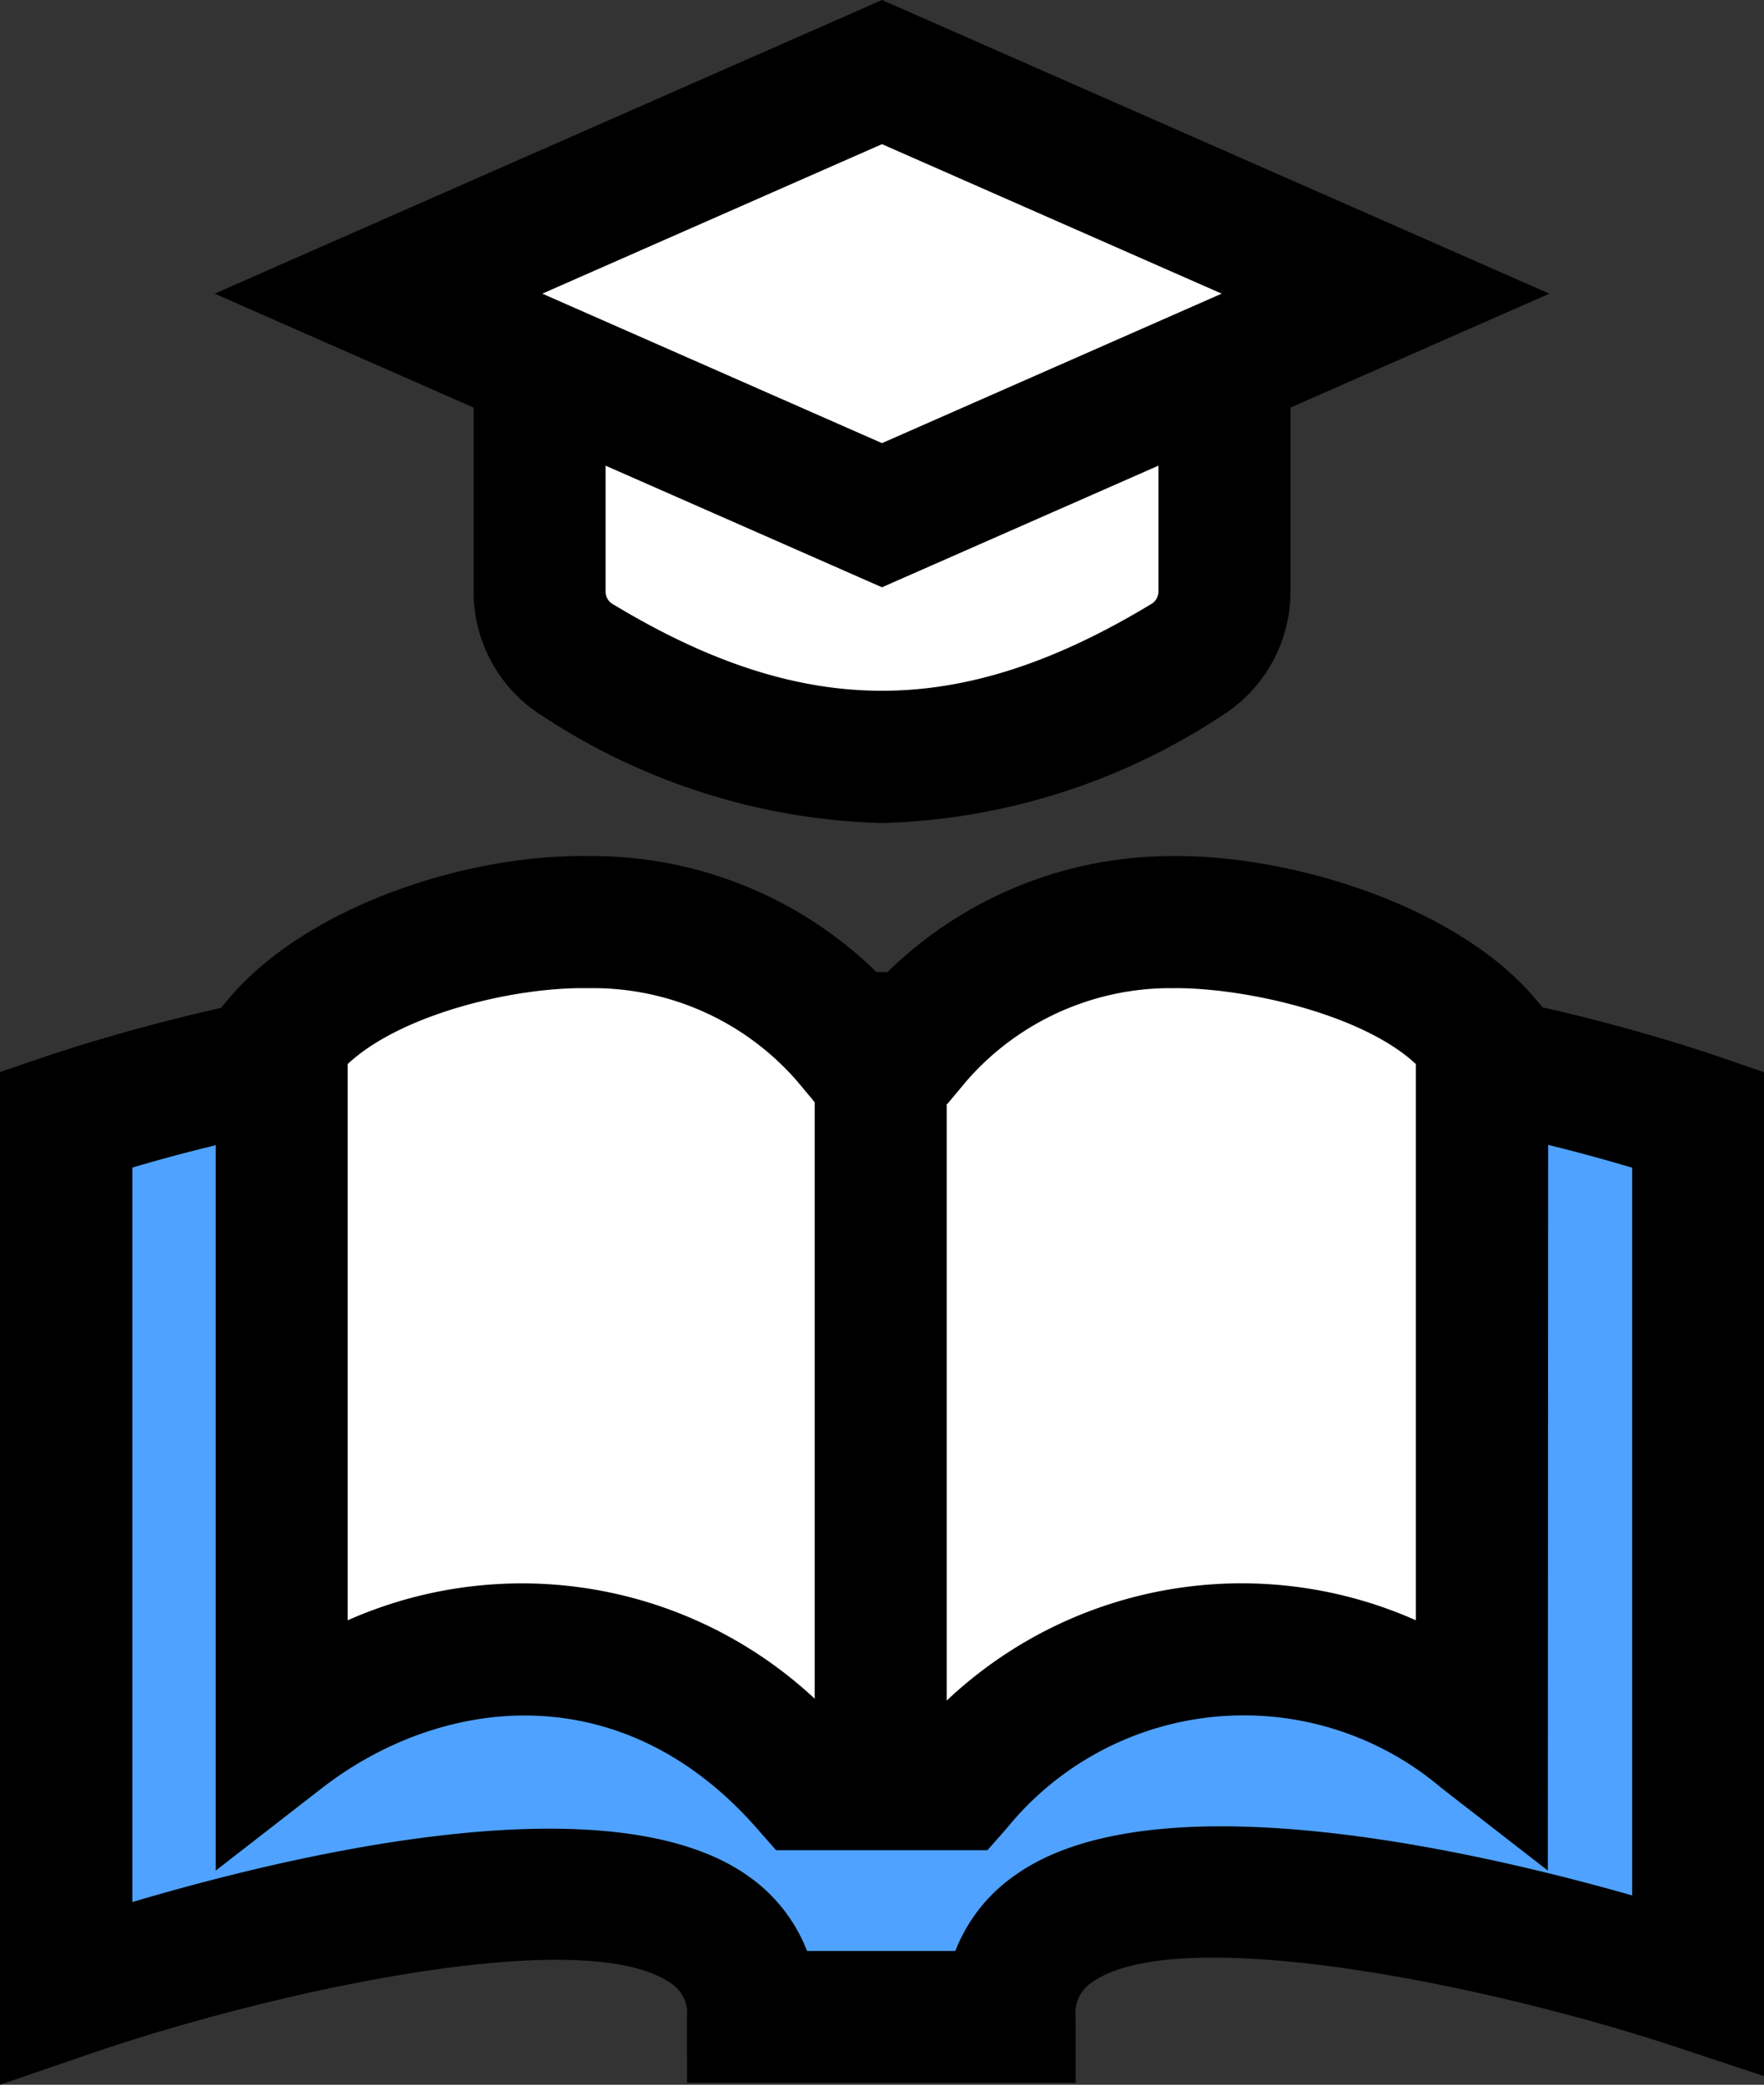 <svg xmlns="http://www.w3.org/2000/svg" width="104.9" height="123.977" viewBox="0 0 104.9 123.977">
  <rect x="0" y="0" width="104.9" height="123.977" fill="#333333" stroke="none"/>
  <g id="_4" data-name="4" transform="translate(-533.051 486.475)">
    <path id="Path_499" data-name="Path 499" d="M594.421-403.242H579.147c-9.084-10.9-41.113,0-41.113,0v51.914s40.8-14.037,40.846,1.472h15.272c0-15.511,40.94-1.919,40.94-1.919v-51.467S603.5-414.142,594.421-403.242Z" transform="translate(-1.06 -16.67)" fill="#4fa2ff"/>
    <path id="Path_500" data-name="Path 500" d="M533.051-346.885v-60.226l2.66-.905c3.4-1.156,32.41-10.6,44.028-.211h11.968c11.594-10.4,40.238-.935,43.6.216l2.643.912v59.7l-5.161-1.712c-11.425-3.787-29.79-7.486-34.839-3.838a2.172,2.172,0,0,0-.935,2.033v3.923H573.907L573.9-350.9a2.107,2.107,0,0,0-.922-2c-5.037-3.584-23.338.313-34.724,4.227Zm47.993-7.954h8.817a9.806,9.806,0,0,1,3.509-4.473c8.129-5.865,27-1.607,36.742,1.169v-43.276a104.008,104.008,0,0,0-13.69-3.1c-10.183-1.52-17.3-.552-20.039,2.734l-1.17,1.4H576.265l-1.17-1.4c-5.091-6.113-23.694-2.763-34.172.358v43.677c9.729-2.887,28.5-7.322,36.623-1.544a9.727,9.727,0,0,1,3.5,4.459Z" transform="translate(0 -15.613)"/>
    <path id="Path_501" data-name="Path 501" d="M591.29-410.771h-.12a21.054,21.054,0,0,0-29.741-1.436q-.752.683-1.436,1.436v41.5a22.012,22.012,0,0,1,31.014,2.682c.055.065.109.132.164.2h.12a22.014,22.014,0,0,1,30.984-3.042l.194.161v-41.5a21.054,21.054,0,0,0-29.741-1.436Q591.974-411.525,591.29-410.771Z" transform="translate(-5.729 -14.631)" fill="#fff"/>
    <rect id="Rectangle_1195" data-name="Rectangle 1195" width="7.849" height="44.379" transform="translate(581.577 -425.412)"/>
    <path id="Path_502" data-name="Path 502" d="M594.517-409.925H585.5a21.055,21.055,0,0,0-29.741-1.436q-.752.684-1.436,1.436v41.5a22.015,22.015,0,0,1,31.017,2.686l.161.194h9.018a22.014,22.014,0,0,1,30.984-3.041l.194.161v-41.5a21.056,21.056,0,0,0-29.742-1.436Q595.2-410.677,594.517-409.925Z" transform="translate(-4.523 -14.811)" fill="#fff"/>
    <path id="Path_503" data-name="Path 503" d="M628.561-361.483l-6.328-4.913a18.152,18.152,0,0,0-25.586,2.082c-.081.1-.162.193-.242.29l-1.169,1.331H582.669l-1.17-1.331c-8.089-9.194-18.8-7.814-25.826-2.372l-6.329,4.913v-50.941l.936-1.1c4.692-5.375,14.074-8.408,21.208-8.289h0a24.16,24.16,0,0,1,17.152,6.9h.65a24.16,24.16,0,0,1,17.153-6.9h-.362c7.134-.118,16.878,2.914,21.57,8.289l.935,1.1Zm-42.418-9.051h5.615a25.536,25.536,0,0,1,28.955-5.835v-33.076c-3.171-2.977-10.3-4.6-14.648-4.513h.393a16.089,16.089,0,0,0-12.437,5.486l-1.169,1.4h-7.8l-1.17-1.4a16.085,16.085,0,0,0-12.436-5.486h.031c-4.348-.083-11.115,1.536-14.286,4.513v33.079a25.534,25.534,0,0,1,28.952,5.835Z" transform="translate(-3.465 -13.751)"/>
    <rect id="Rectangle_1196" data-name="Rectangle 1196" width="7.849" height="44.379" transform="translate(581.499 -424.736)"/>
    <path id="Path_504" data-name="Path 504" d="M573.807-456.691v11.718a4.784,4.784,0,0,0,2.255,4.087c12.633,7.666,23.572,7.666,36.214,0a4.789,4.789,0,0,0,2.256-4.087v-11.718Z" transform="translate(-8.667 -6.334)" fill="#fff"/>
    <path id="Path_505" data-name="Path 505" d="M593.109-432.256a38.566,38.566,0,0,1-20.143-6.336,8.715,8.715,0,0,1-4.145-7.441v-15.644H617.4v15.634a8.725,8.725,0,0,1-4.148,7.444A38.559,38.559,0,0,1,593.109-432.256ZM576.67-453.828v7.785a.867.867,0,0,0,.36.725c11.421,6.927,20.735,6.927,32.15,0a.876.876,0,0,0,.368-.73v-7.781Z" transform="translate(-7.607 -5.273)"/>
    <path id="Path_506" data-name="Path 506" d="M561.639-467.857l29.945-13.175,29.944,13.175-29.944,13.173Z" transform="translate(-6.079 -1.157)" fill="#fff"/>
    <path id="Path_507" data-name="Path 507" d="M588.947-451.55l-39.686-17.462,39.686-17.463,39.688,17.463Zm-20.2-17.462,20.2,8.89,20.2-8.89-20.2-8.89Z" transform="translate(-3.447)"/>
  </g>
</svg>
